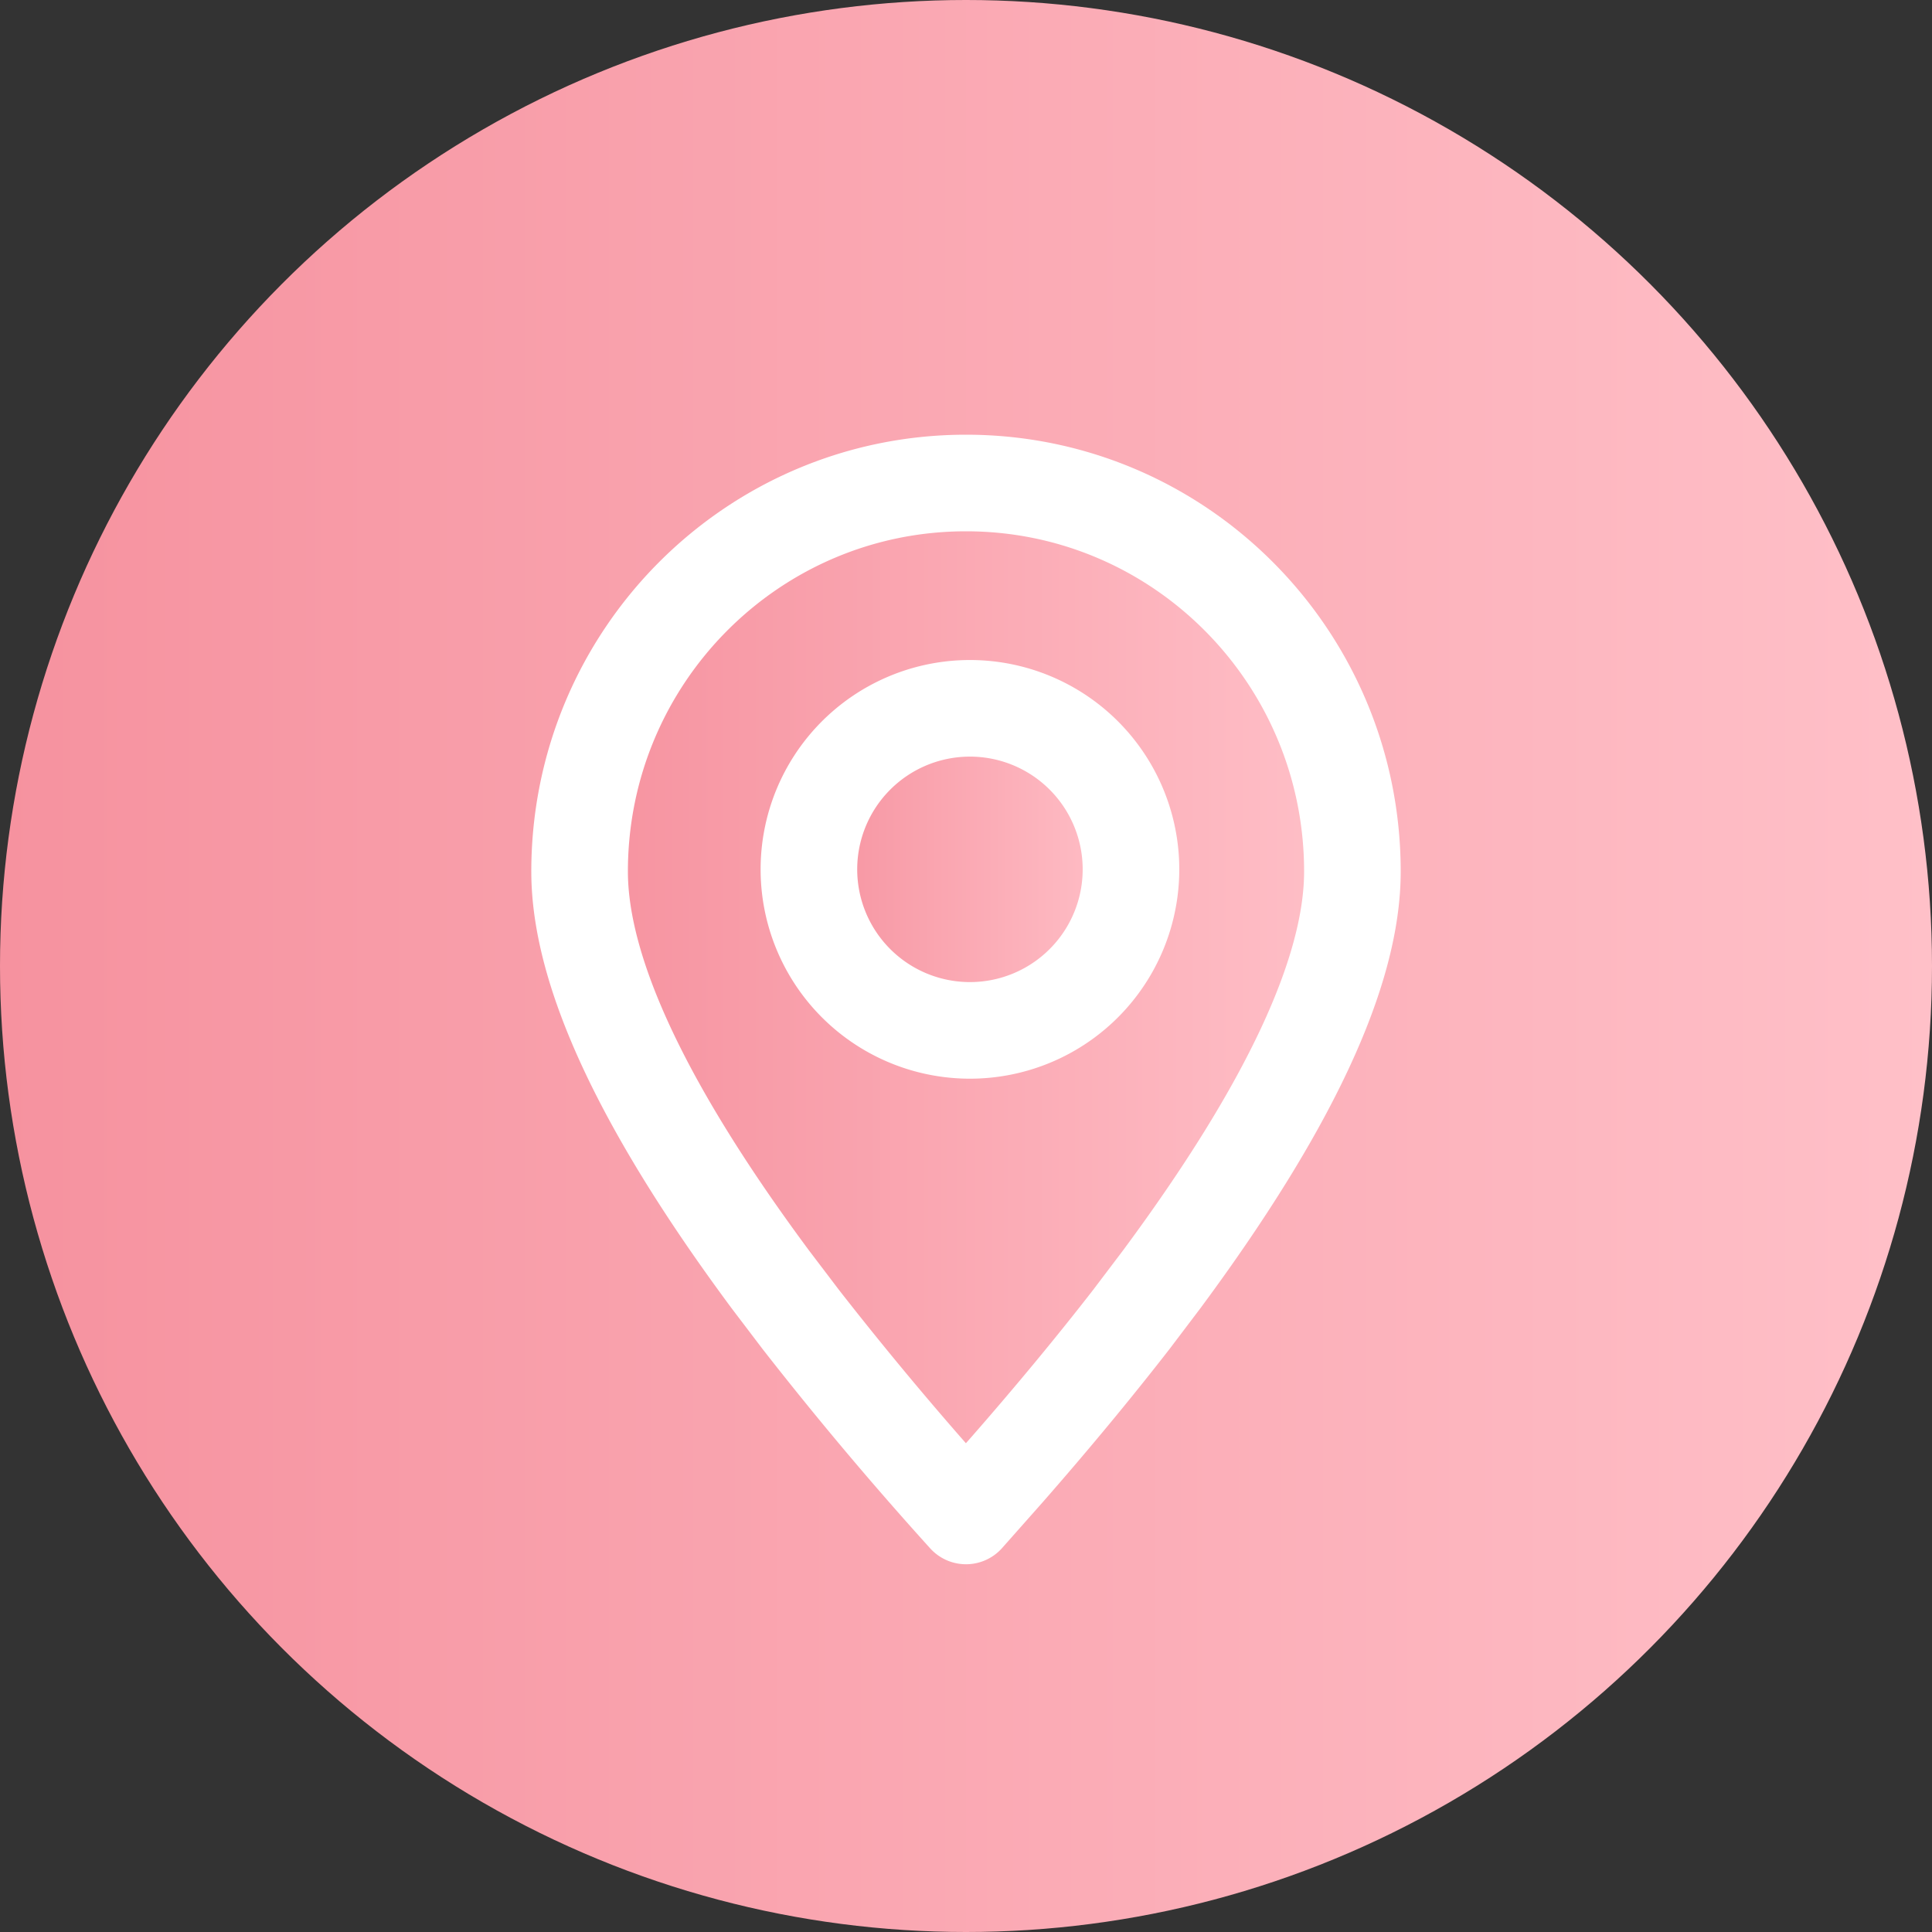 <svg width="20" height="20" fill="none" xmlns="http://www.w3.org/2000/svg"><rect width="100%" height="100%" fill="#333333" stroke="none"/><circle cx="10" cy="10" r="10" fill="url(#paint0_linear_203_46992)"/><path fill-rule="evenodd" clip-rule="evenodd" d="M10 15.693l.42-.474c.478-.546.907-1.065 1.29-1.558l.315-.416C13.34 11.47 14 10.063 14 9.022 14 6.801 12.21 5 10 5S6 6.8 6 9.022c0 1.04.659 2.449 1.975 4.223l.316.416A36.55 36.55 0 0010 15.693z" fill="url(#paint1_linear_203_46992)" stroke="#fff" stroke-linecap="round" stroke-linejoin="round"/><path d="M10 10.666a1.667 1.667 0 100-3.333 1.667 1.667 0 000 3.333z" fill="url(#paint2_linear_203_46992)" stroke="#fff" stroke-linecap="round" stroke-linejoin="round"/><defs><linearGradient id="paint0_linear_203_46992" x1="0" y1="10" x2="20" y2="10" gradientUnits="userSpaceOnUse"><stop stop-color="#F6929F"/><stop offset="1" stop-color="#FFC0C8"/></linearGradient><linearGradient id="paint1_linear_203_46992" x1="6" y1="10.347" x2="14" y2="10.347" gradientUnits="userSpaceOnUse"><stop stop-color="#F6929F"/><stop offset="1" stop-color="#FFC0C8"/></linearGradient><linearGradient id="paint2_linear_203_46992" x1="8.333" y1="9" x2="11.667" y2="9" gradientUnits="userSpaceOnUse"><stop stop-color="#F6929F"/><stop offset="1" stop-color="#FFC0C8"/></linearGradient></defs></svg>